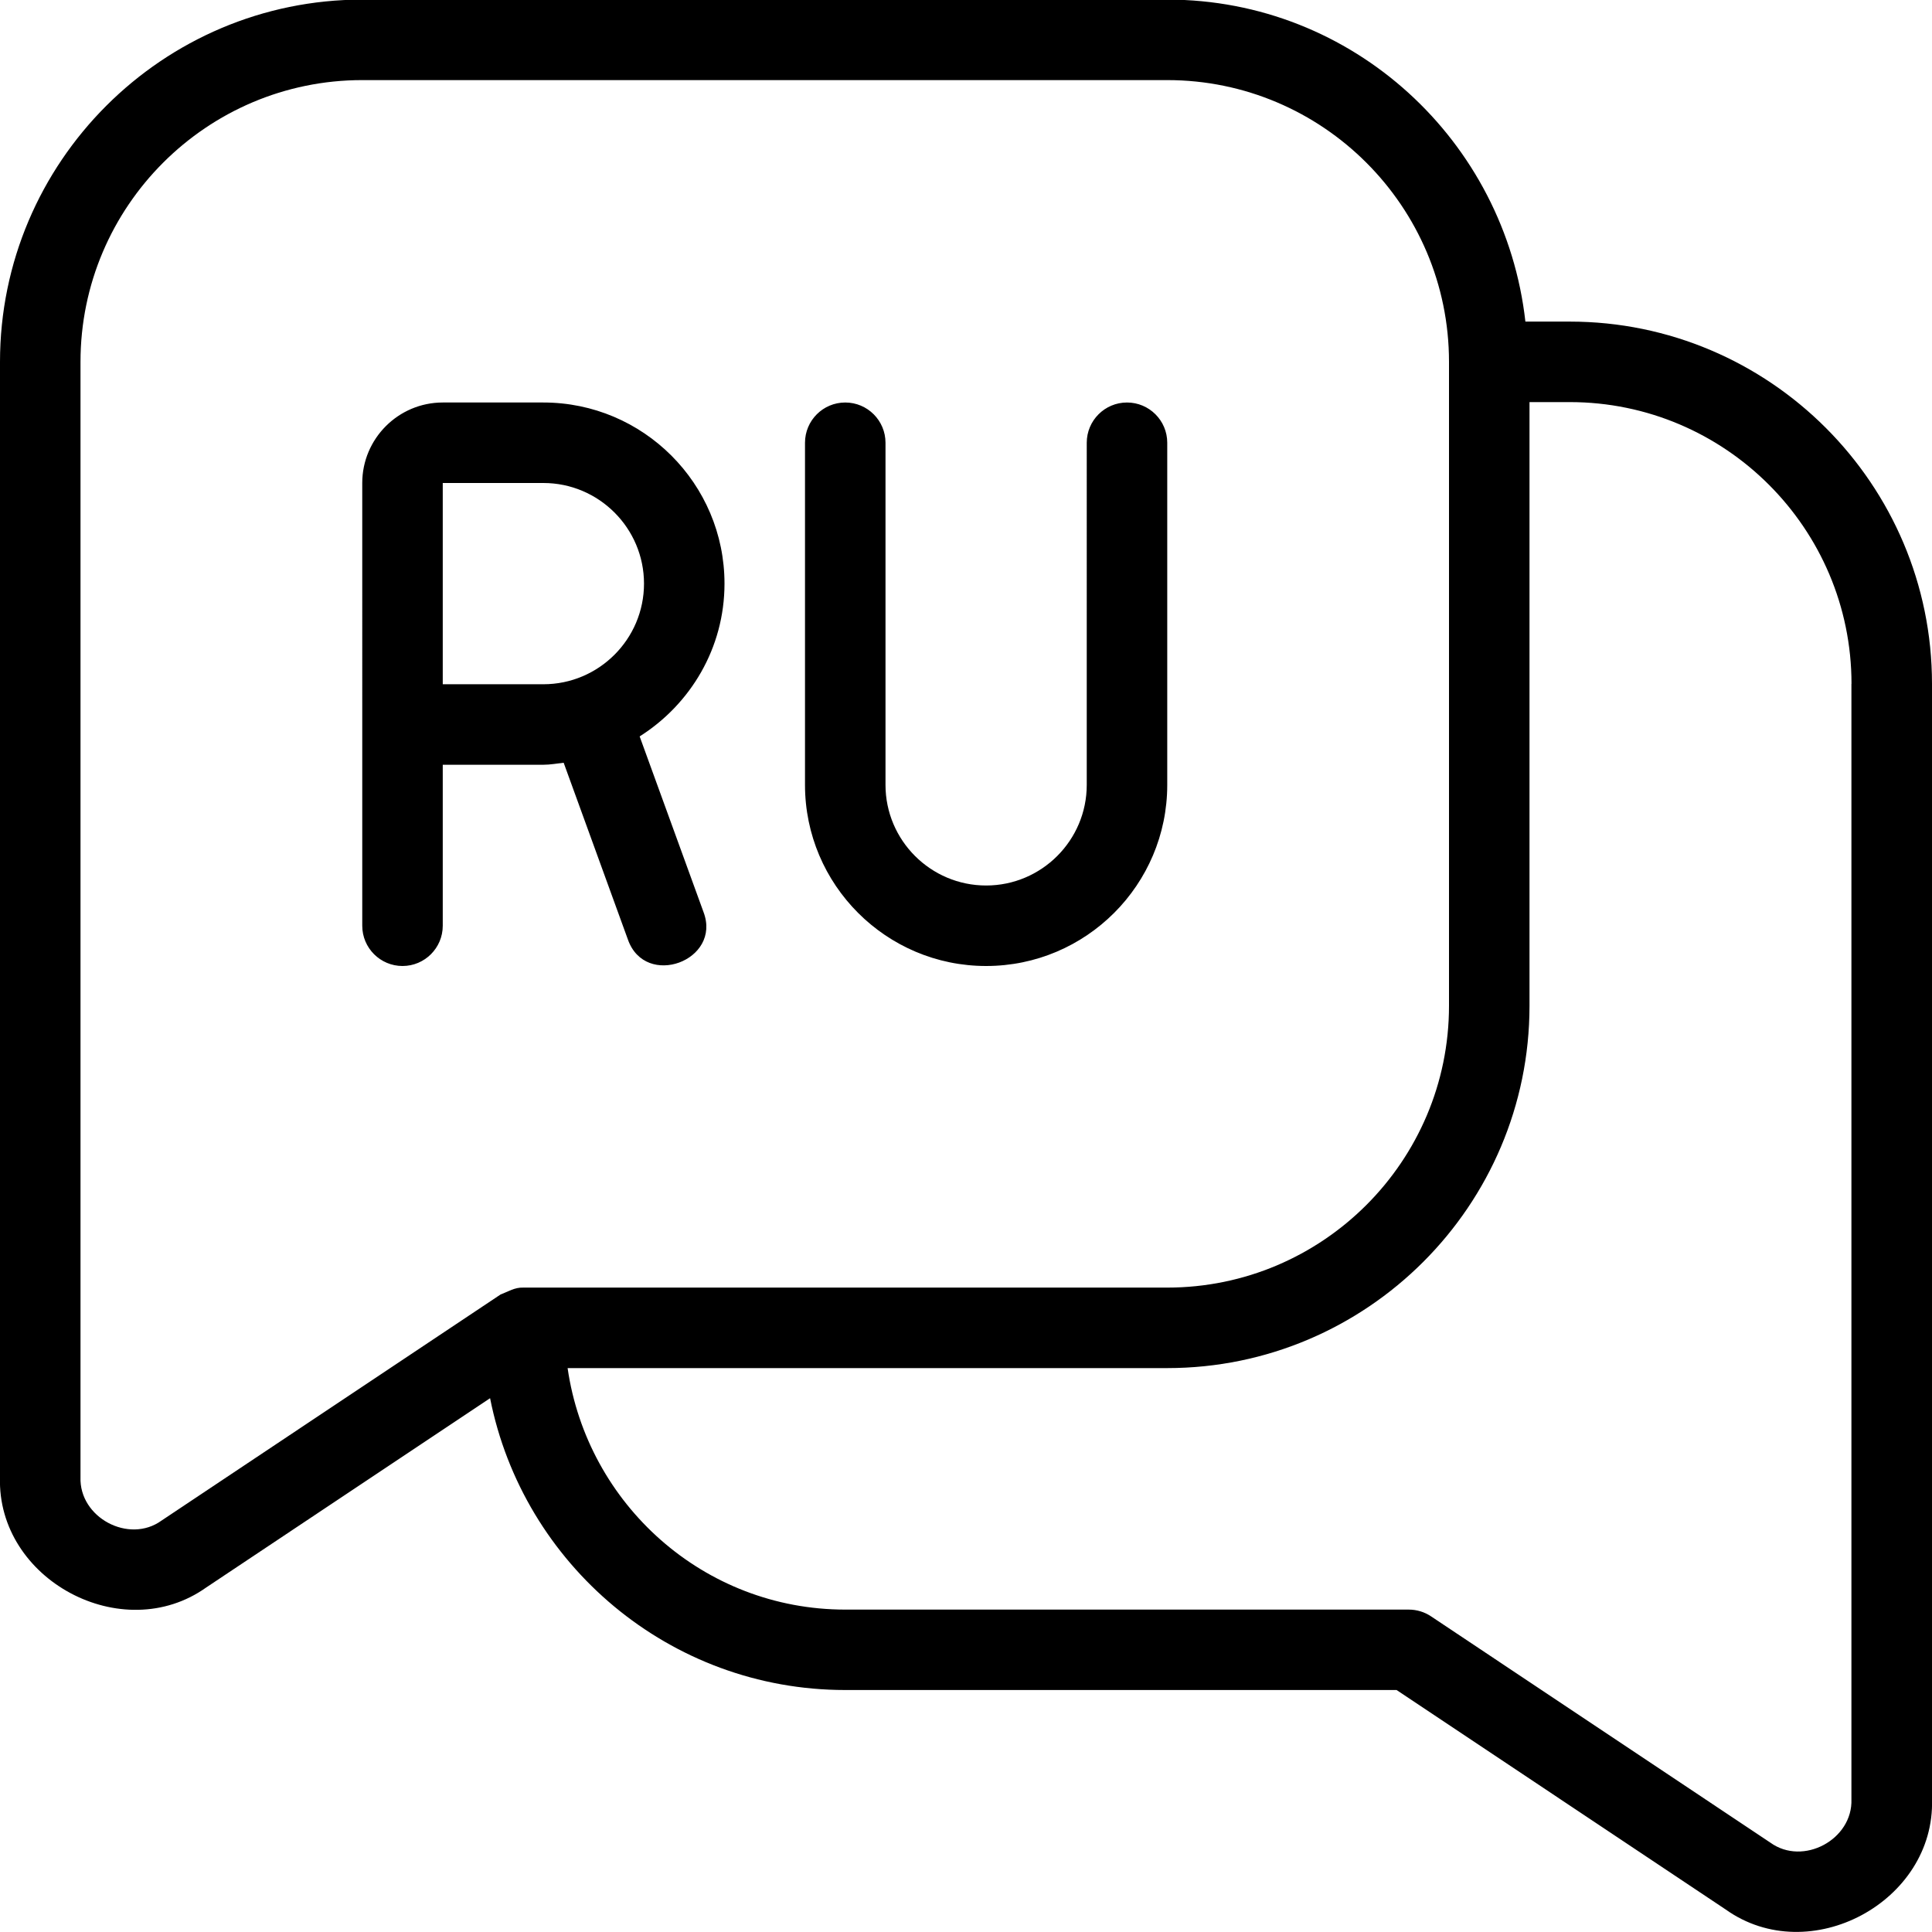 <?xml version="1.0" encoding="UTF-8"?>
<svg xmlns="http://www.w3.org/2000/svg" id="Layer_1" data-name="Layer 1" viewBox="0 0 24 24">
  <path d="M10,9.75V5.5c0-.276,.224-.5,.5-.5s.5,.224,.5,.5v4.25c0,.689,.561,1.25,1.25,1.25s1.25-.561,1.25-1.25V5.5c0-.276,.224-.5,.5-.5s.5,.224,.5,.5v4.25c0,1.241-1.009,2.25-2.25,2.25s-2.25-1.009-2.25-2.25Zm14-1.255v13.854c.041,1.276-1.521,2.113-2.562,1.372l-4.089-2.727h-6.849c-2.182,0-4.003-1.561-4.412-3.625l-3.526,2.351c-1.041,.741-2.603-.096-2.562-1.372V4.495C0,2.014,2.019-.005,4.5-.005H14.5C16.81-.005,18.697,1.751,18.949,3.995h.551c2.481,0,4.5,2.019,4.5,4.5ZM6.223,16.079c.088-.034,.172-.088,.277-.084H14.5c1.93,0,3.5-1.57,3.5-3.5V4.495c0-1.93-1.57-3.5-3.5-3.5H4.5c-1.93,0-3.5,1.57-3.5,3.5v13.854c-.019,.502,.601,.834,1.007,.54l4.215-2.811Zm16.777-7.584c0-1.93-1.57-3.5-3.5-3.5h-.5v7.5c0,2.481-2.019,4.5-4.5,4.5H7.051c.245,1.692,1.691,3,3.449,3h7c.099,0,.195,.029,.277,.084l4.215,2.811c.407,.294,1.026-.039,1.007-.54V8.495Zm-16.25,1.005h-1.25v2c0,.276-.224,.5-.5,.5s-.5-.224-.5-.5V6c0-.551,.449-1,1-1h1.25c1.241,0,2.25,1.009,2.25,2.25,0,.8-.423,1.499-1.054,1.898l.793,2.181c.23,.605-.723,.956-.939,.342l-.798-2.196c-.083,.009-.165,.025-.251,.025Zm-1.25-1h1.25c.689,0,1.25-.561,1.25-1.25s-.561-1.25-1.25-1.25h-1.25v2.5Z"/>
</svg>
